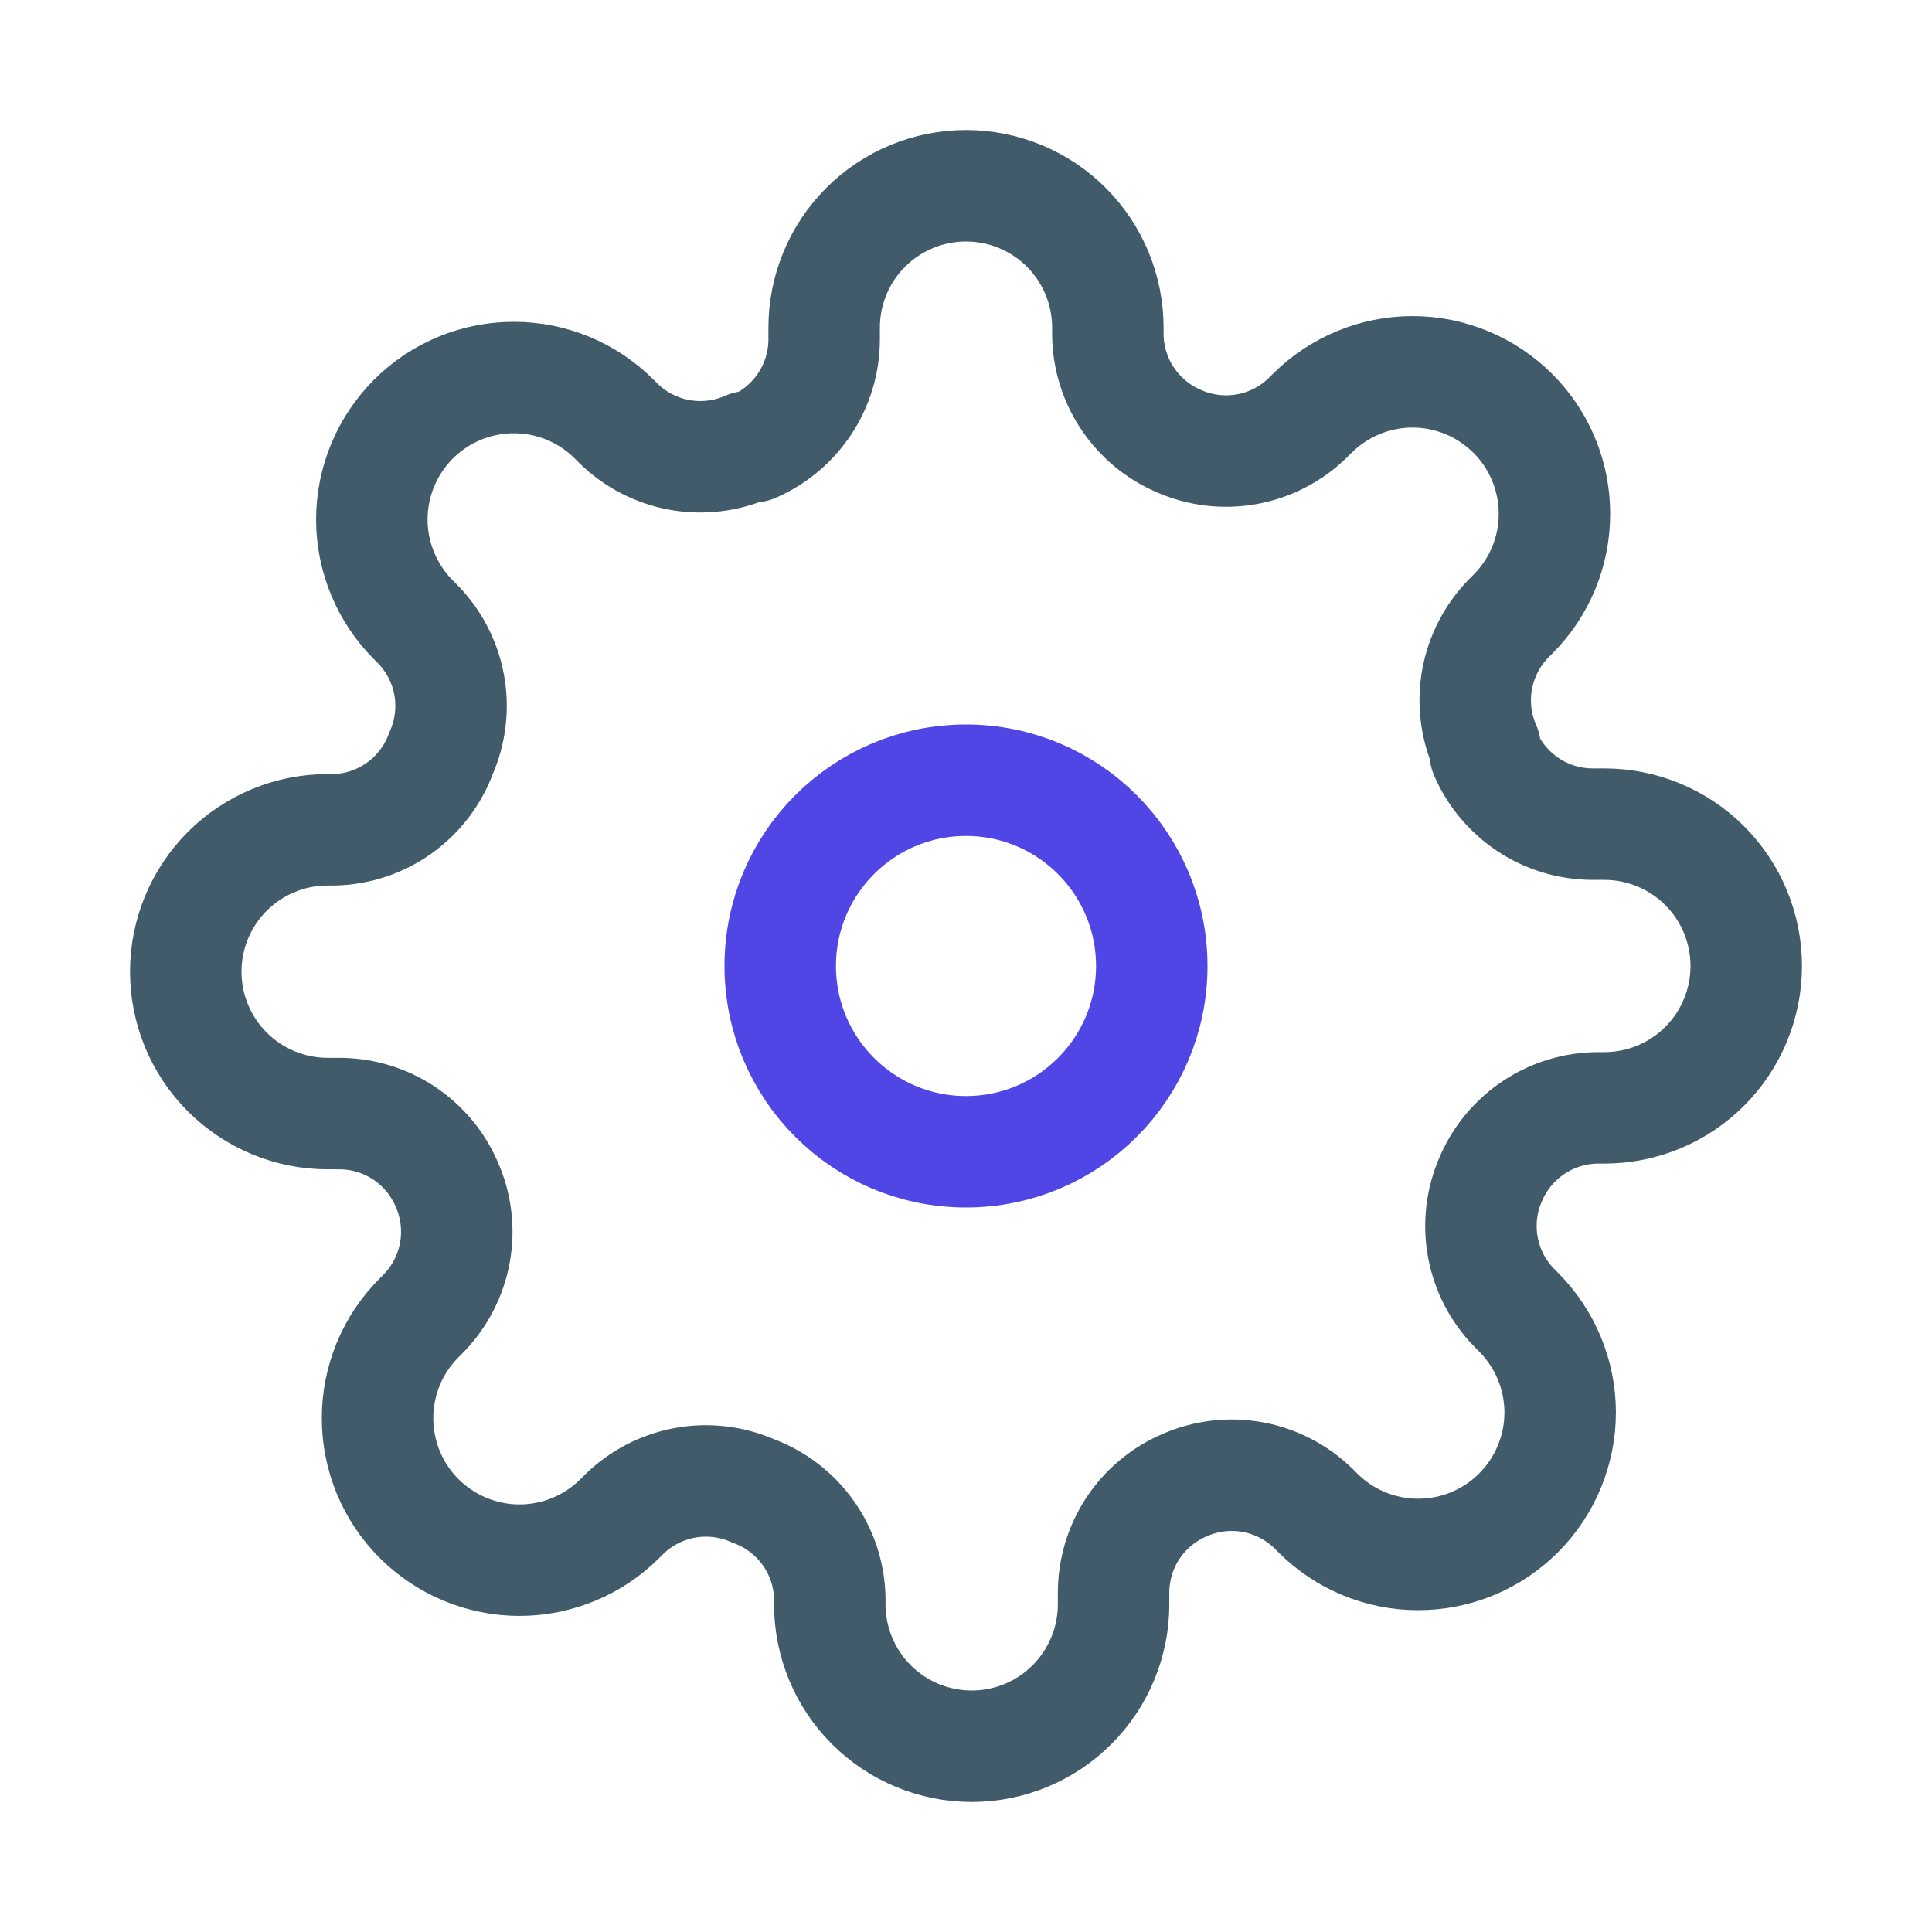 <svg width="26" height="26" viewBox="0 0 26 26" fill="none" xmlns="http://www.w3.org/2000/svg">
<path d="M13 15.5C14.381 15.5 15.5 14.381 15.5 13C15.5 11.619 14.381 10.5 13 10.5C11.619 10.5 10.5 11.619 10.5 13C10.5 14.381 11.619 15.5 13 15.5Z" stroke="#4F46E5" stroke-width="1.5" stroke-linecap="round" stroke-linejoin="round"/>
<path d="M20.064 15.864C19.937 16.151 19.899 16.471 19.955 16.781C20.011 17.09 20.159 17.376 20.379 17.601L20.436 17.658C20.613 17.835 20.754 18.046 20.85 18.278C20.946 18.51 20.996 18.758 20.996 19.009C20.996 19.26 20.946 19.508 20.85 19.74C20.754 19.972 20.613 20.182 20.436 20.36C20.259 20.537 20.048 20.678 19.816 20.774C19.584 20.87 19.336 20.919 19.085 20.919C18.834 20.919 18.586 20.87 18.354 20.774C18.122 20.678 17.912 20.537 17.735 20.36L17.677 20.302C17.452 20.082 17.167 19.935 16.857 19.878C16.547 19.822 16.228 19.86 15.94 19.987C15.658 20.108 15.417 20.309 15.247 20.565C15.078 20.821 14.987 21.122 14.986 21.429V21.591C14.986 22.097 14.784 22.583 14.426 22.941C14.068 23.299 13.583 23.5 13.076 23.5C12.57 23.5 12.085 23.299 11.726 22.941C11.368 22.583 11.167 22.097 11.167 21.591V21.505C11.16 21.189 11.058 20.883 10.874 20.626C10.69 20.369 10.433 20.173 10.136 20.064C9.848 19.937 9.529 19.899 9.219 19.955C8.91 20.011 8.624 20.159 8.399 20.379L8.342 20.436C8.165 20.613 7.954 20.754 7.722 20.85C7.49 20.946 7.242 20.996 6.991 20.996C6.74 20.996 6.492 20.946 6.26 20.85C6.028 20.754 5.818 20.613 5.64 20.436C5.463 20.259 5.322 20.048 5.226 19.816C5.13 19.584 5.081 19.336 5.081 19.085C5.081 18.834 5.13 18.586 5.226 18.354C5.322 18.122 5.463 17.912 5.64 17.735L5.698 17.677C5.918 17.452 6.065 17.167 6.122 16.857C6.178 16.547 6.14 16.228 6.013 15.94C5.892 15.658 5.691 15.417 5.435 15.247C5.179 15.078 4.879 14.987 4.571 14.986H4.409C3.903 14.986 3.417 14.784 3.059 14.426C2.701 14.068 2.5 13.583 2.5 13.076C2.5 12.57 2.701 12.085 3.059 11.726C3.417 11.368 3.903 11.167 4.409 11.167H4.495C4.811 11.16 5.117 11.058 5.374 10.874C5.631 10.69 5.827 10.433 5.936 10.136C6.063 9.848 6.101 9.529 6.045 9.219C5.989 8.91 5.841 8.624 5.621 8.399L5.564 8.342C5.387 8.165 5.246 7.954 5.15 7.722C5.054 7.49 5.004 7.242 5.004 6.991C5.004 6.74 5.054 6.492 5.15 6.26C5.246 6.028 5.387 5.818 5.564 5.64C5.741 5.463 5.952 5.322 6.184 5.226C6.415 5.13 6.664 5.081 6.915 5.081C7.166 5.081 7.414 5.13 7.646 5.226C7.878 5.322 8.088 5.463 8.265 5.64L8.323 5.698C8.548 5.918 8.833 6.065 9.143 6.122C9.453 6.178 9.772 6.14 10.06 6.013H10.136C10.419 5.892 10.659 5.691 10.829 5.435C10.999 5.179 11.09 4.879 11.091 4.571V4.409C11.091 3.903 11.292 3.417 11.65 3.059C12.008 2.701 12.494 2.5 13 2.5C13.506 2.5 13.992 2.701 14.35 3.059C14.708 3.417 14.909 3.903 14.909 4.409V4.495C14.91 4.802 15.001 5.102 15.171 5.358C15.341 5.614 15.581 5.815 15.864 5.936C16.151 6.063 16.471 6.101 16.781 6.045C17.09 5.989 17.376 5.841 17.601 5.621L17.658 5.564C17.835 5.387 18.046 5.246 18.278 5.15C18.51 5.054 18.758 5.004 19.009 5.004C19.26 5.004 19.508 5.054 19.74 5.15C19.972 5.246 20.182 5.387 20.36 5.564C20.537 5.741 20.678 5.952 20.774 6.184C20.87 6.415 20.919 6.664 20.919 6.915C20.919 7.166 20.87 7.414 20.774 7.646C20.678 7.878 20.537 8.088 20.36 8.265L20.302 8.323C20.082 8.548 19.935 8.833 19.878 9.143C19.822 9.453 19.86 9.772 19.987 10.06V10.136C20.108 10.419 20.309 10.659 20.565 10.829C20.821 10.999 21.122 11.09 21.429 11.091H21.591C22.097 11.091 22.583 11.292 22.941 11.65C23.299 12.008 23.5 12.494 23.5 13C23.5 13.506 23.299 13.992 22.941 14.35C22.583 14.708 22.097 14.909 21.591 14.909H21.505C21.198 14.91 20.898 15.001 20.642 15.171C20.386 15.341 20.185 15.581 20.064 15.864V15.864Z" stroke="#415B6A" stroke-width="1.5" stroke-linecap="round" stroke-linejoin="round"/>
</svg>
